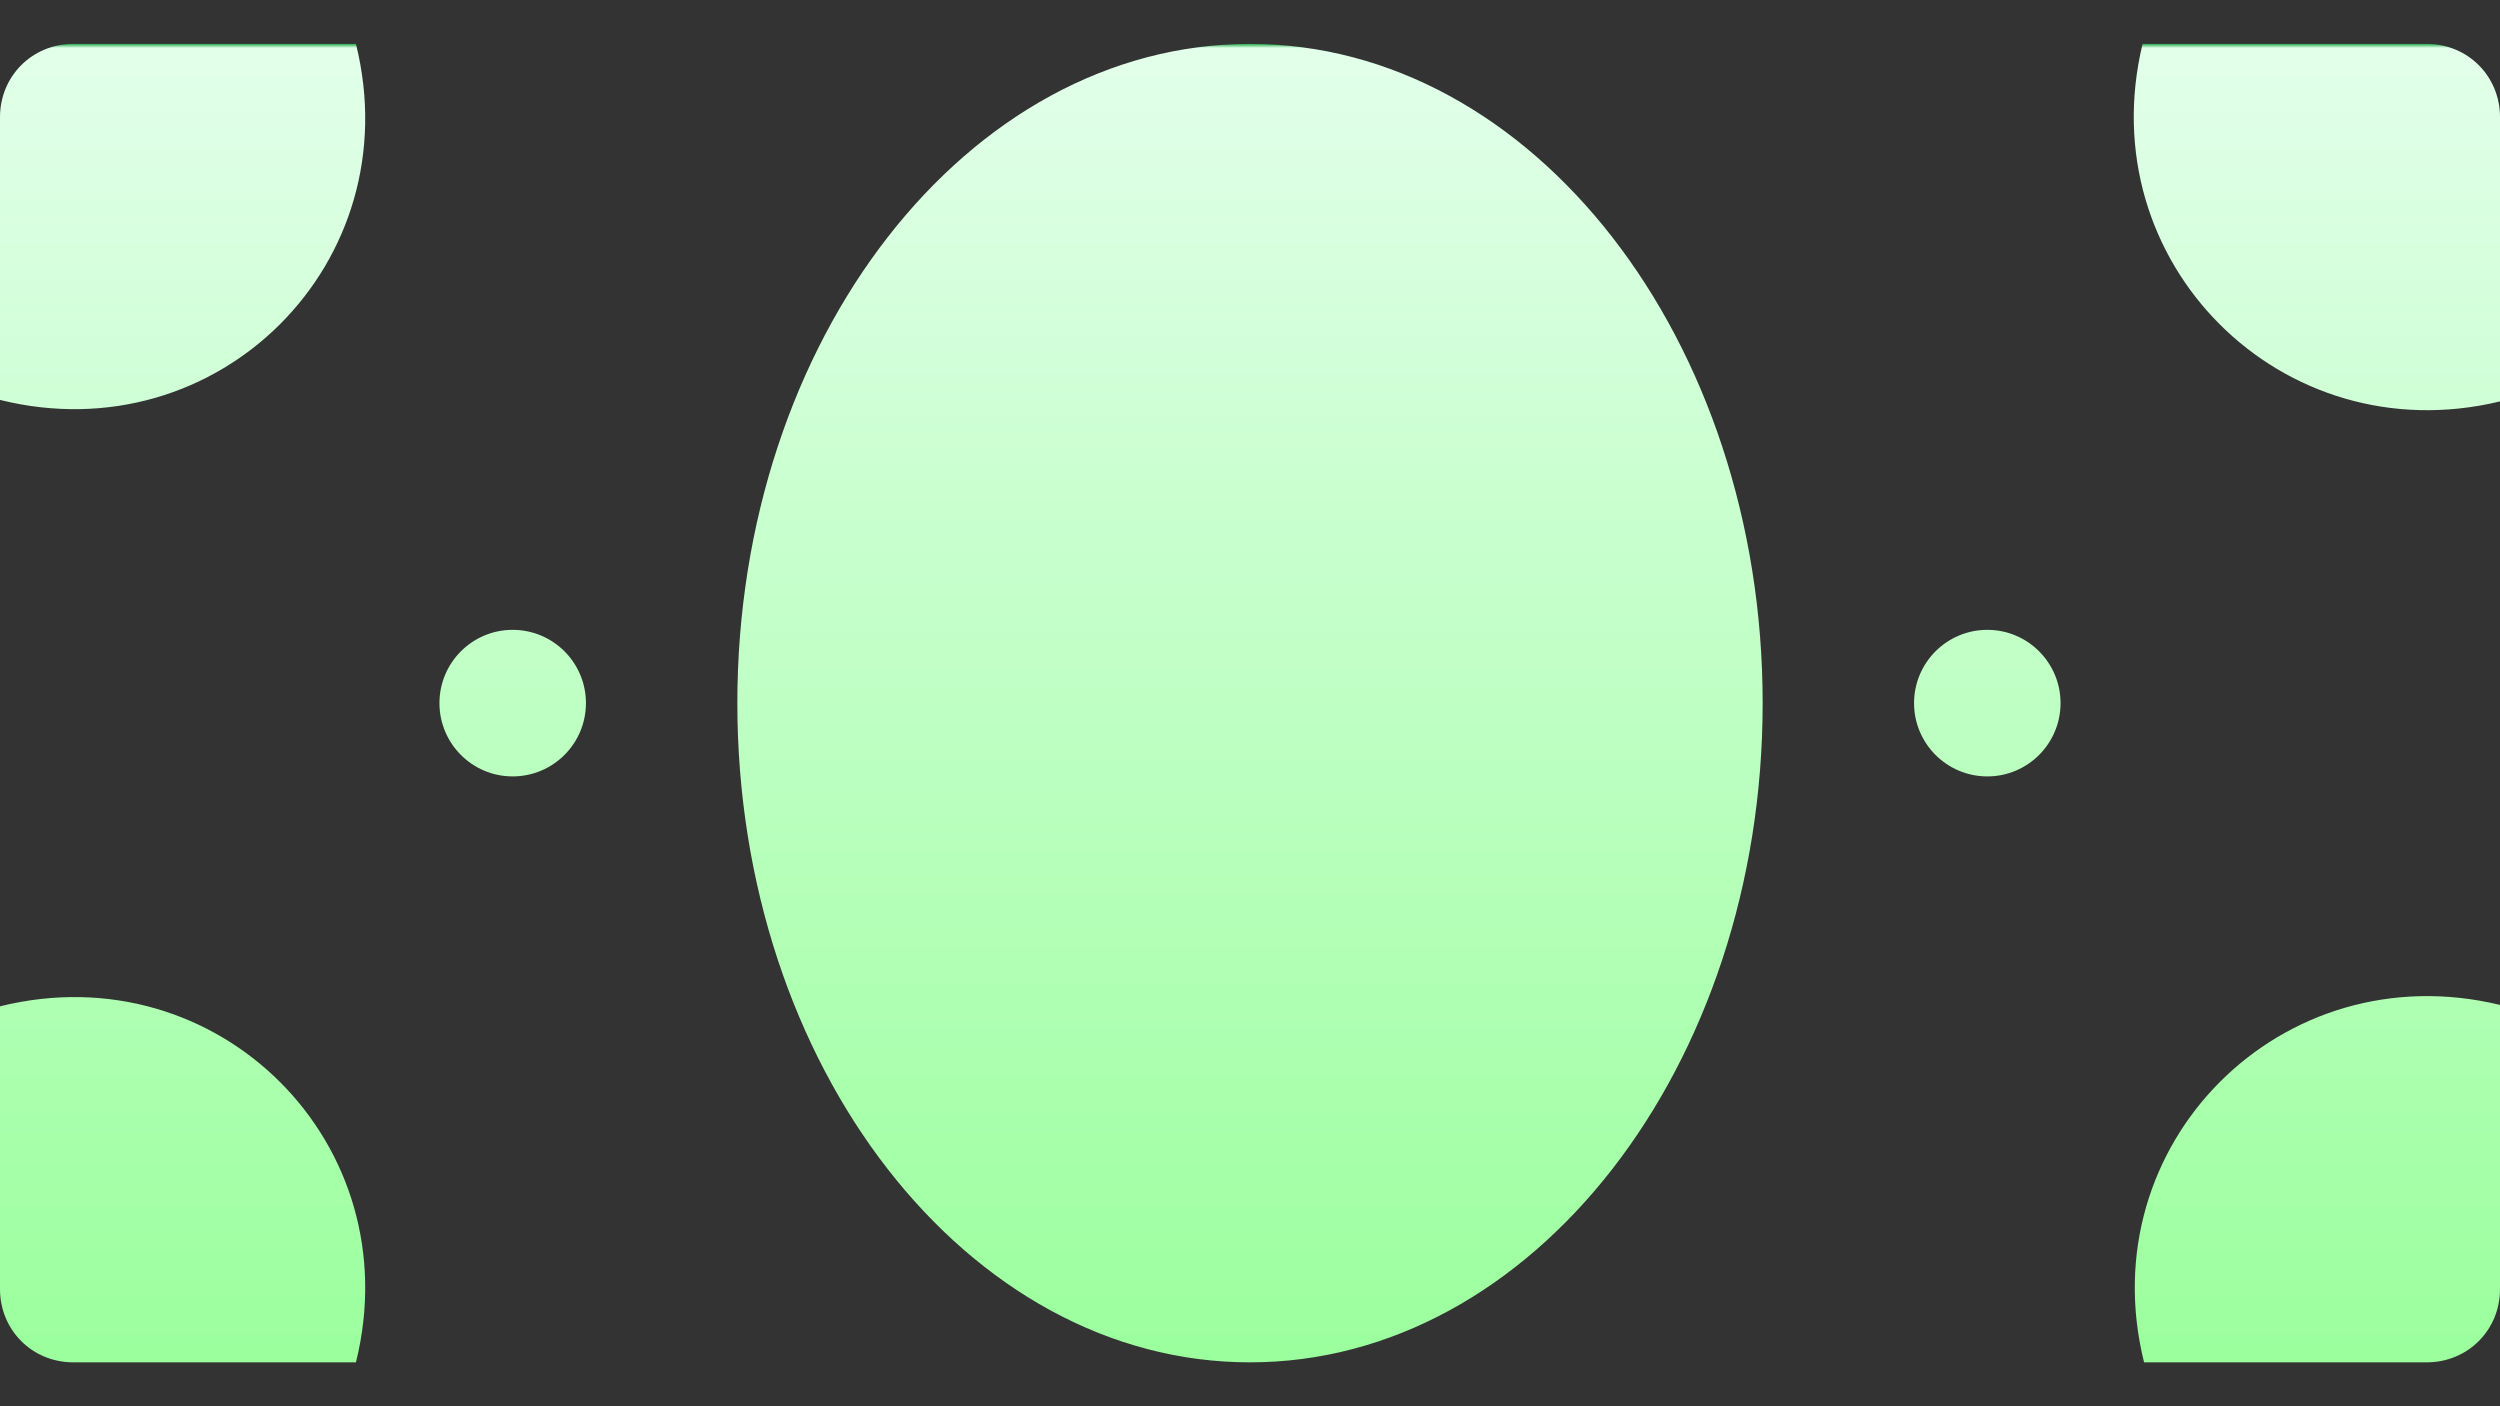 <svg width="32" height="18" viewBox="0 0 32 18" fill="none" xmlns="http://www.w3.org/2000/svg">
<rect x="0" y="0" width="32" height="18" fill="#333333" stroke="none"/>
<path d="M0.938 0.562C0.412 0.562 0 0.975 0 1.5V5.119C2.794 5.812 5.25 3.356 4.556 0.562H0.938ZM0 12.881V16.5C0 17.025 0.412 17.438 0.938 17.438H4.556C5.25 14.644 2.794 12.188 0 12.881ZM27.444 17.438H31.062C31.588 17.438 32 17.025 32 16.5V12.863C29.206 12.188 26.75 14.644 27.444 17.438ZM31.062 0.562H27.425C26.75 3.356 29.206 5.812 32 5.138V1.5C32 0.975 31.588 0.562 31.062 0.562ZM6.562 8.062C6.045 8.062 5.625 8.482 5.625 9C5.625 9.518 6.045 9.938 6.562 9.938C7.08 9.938 7.5 9.518 7.5 9C7.5 8.482 7.08 8.062 6.562 8.062ZM25.438 8.062C24.92 8.062 24.5 8.482 24.5 9C24.5 9.518 24.92 9.938 25.438 9.938C25.955 9.938 26.375 9.518 26.375 9C26.375 8.482 25.955 8.062 25.438 8.062ZM16 0.562C12.382 0.562 9.438 4.347 9.438 9C9.438 13.653 12.382 17.438 16 17.438C19.618 17.438 22.562 13.653 22.562 9C22.562 4.347 19.618 0.562 16 0.562Z" fill="url(#paint0_linear)"/>
<defs>
<linearGradient id="paint0_linear" x1="16" y1="17.438" x2="16" y2="0.562" gradientUnits="userSpaceOnUse">
<stop stop-color="#9BFF9D"/>
<stop offset="0.997" stop-color="#E2FFEA"/>
<stop offset="1" stop-color="#2CAE50"/>
</linearGradient>
</defs>
</svg>

